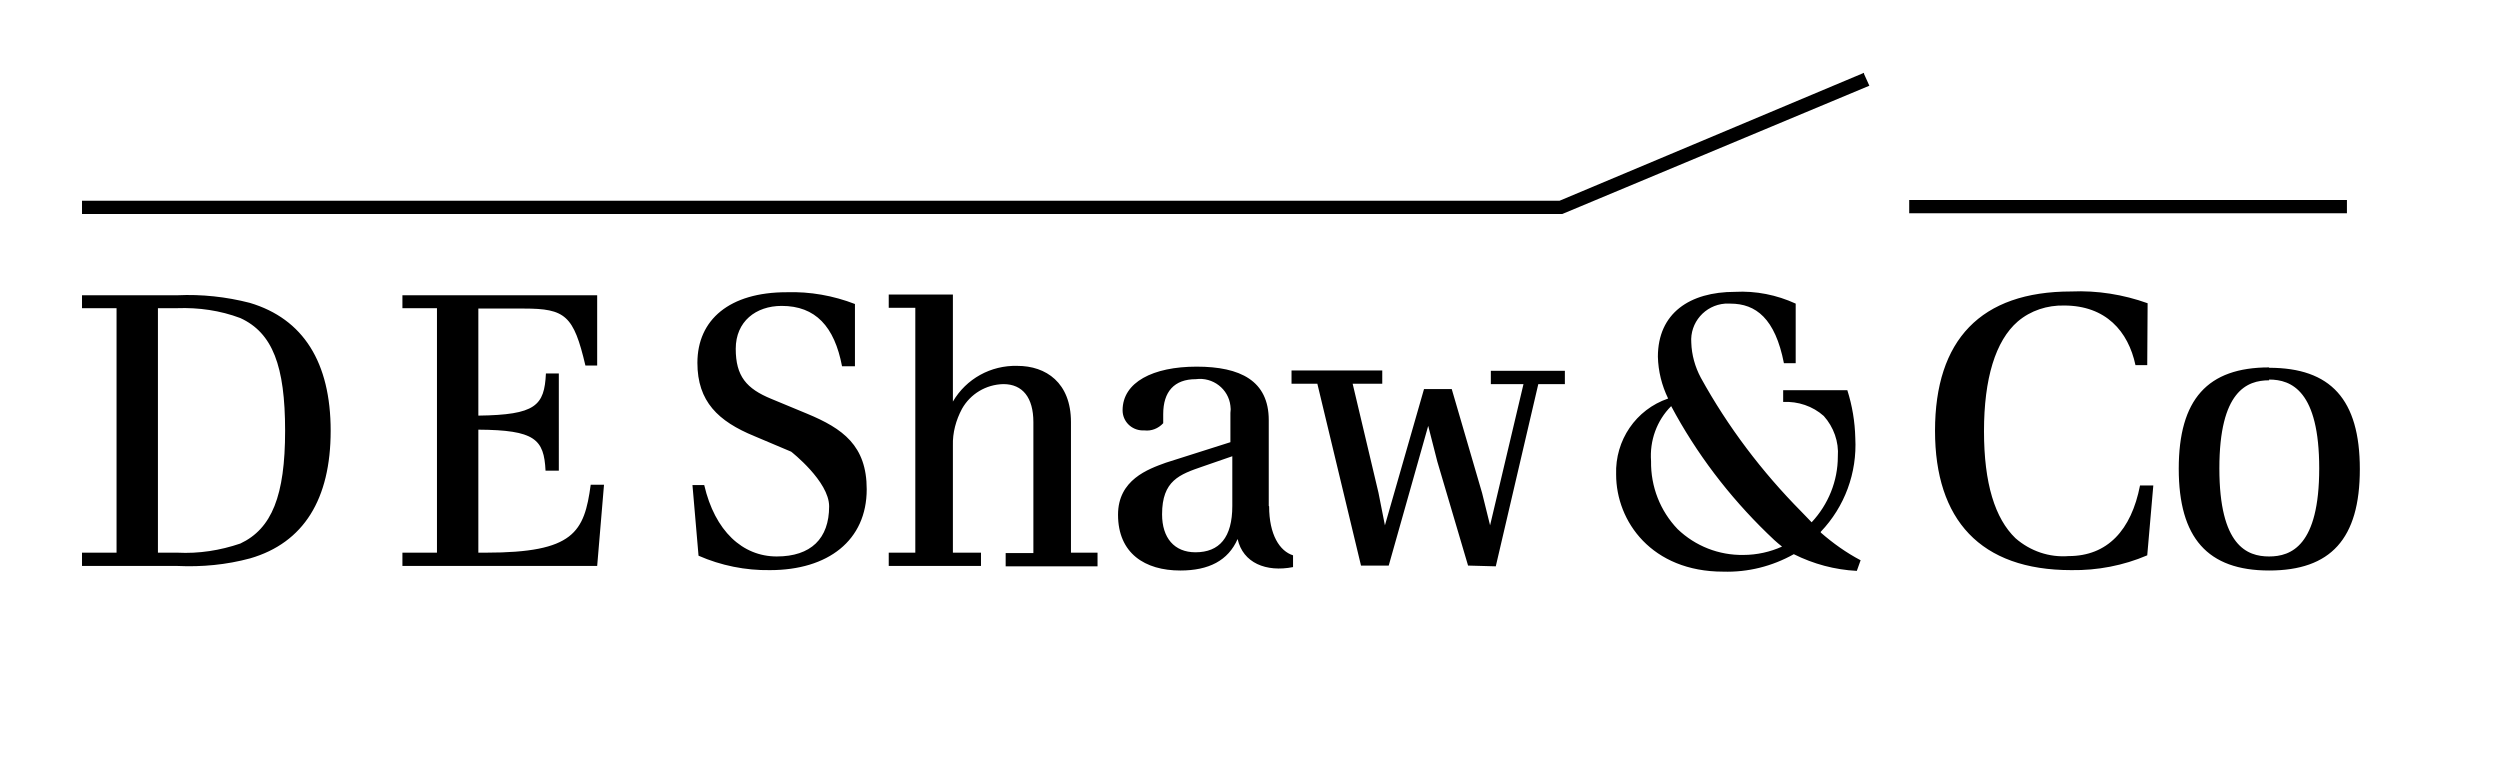 <svg xml:space="preserve" style="max-height: 500px" viewBox="0 236.024 658.52 199.512" y="0px" x="0px" xmlns:xlink="http://www.w3.org/1999/xlink" xmlns="http://www.w3.org/2000/svg" id="layer" version="1.1" width="658.52" height="199.512">
<path d="M157.3,313.8v18.5h-3.1c-3.1-13.2-5.3-15-16.2-15h-12v28.2c15.1-0.2,17.4-2.6,17.8-11.1h3.4V360h-3.5&#10;&#9;c-0.4-8.3-2.8-10.7-17.7-10.8v32.4h2c23.2,0,25.9-5.4,27.6-17.9h3.5l-1.8,21.4H106v-3.5h9.1v-64.4H106v-3.4H157.3 M502.9,288.7&#10;&#9;h115.3v3.5H502.9L502.9,288.7z M491,255.2l-80.2,33.7H21.6v3.5h389.9l80.9-33.8l-1.4-3.1 M65.9,383.1c-6.3,1.7-12.7,2.3-19.2,2H21.6&#10;&#9;v-3.5h9.1v-64.4h-9.1v-3.4h25.1c6.4-0.3,12.9,0.4,19.1,2c14.1,4.2,21.3,15.7,21.3,33.7S80,379,65.9,383.1 M63.3,319.8&#10;&#9;c-5.3-2-11-2.8-16.6-2.6h-5.1v64.4h5.1c5.7,0.3,11.3-0.6,16.6-2.4c8.3-3.9,11.8-12.6,11.8-29.7S71.8,323.7,63.3,319.8L63.3,319.8z&#10;&#9; M394,385.2l11.2-48h7v-3.5h-19.5v3.5h8.6l-8.8,37.2l-2.1-8.5l-8-27.4h-7.3l-10.3,35.9l-1.7-8.6l-6.8-28.7h7.8v-3.5h-23.9v3.5h6.8&#10;&#9;l11.5,47.9h7.3l10.4-36.8l2.4,9.4l8.1,27.4L394,385.2 M597.7,332.9c16.2,0,23.9,8.3,23.9,26.7s-7.7,26.7-23.9,26.7&#10;&#9;s-23.8-8.6-23.8-26.8c0-18.3,7.6-26.7,23.8-26.7 M597.7,336.2c-5.8,0-13.1,2.8-13.1,23.2s7.3,23.2,13.1,23.2s13.2-2.8,13.2-23.2&#10;&#9;s-7.3-23.4-13.2-23.4V336.2z M565.7,315.9c-6.4-2.3-13.3-3.4-20.1-3.1c-23.9,0-35.9,12.8-35.9,36.7c0,23.4,11.9,36.7,35.9,36.7&#10;&#9;c6.9,0.1,13.7-1.2,20-3.9l1.6-18.4h-3.5c-2.3,11.8-8.6,18.6-18.8,18.6c-5.1,0.4-10.1-1.3-14-4.7c-5.4-5.2-8.3-14.4-8.3-28.2&#10;&#9;c0-13.8,3-23.8,8.9-28.9c3.4-2.9,7.8-4.3,12.2-4.2c11,0,16.9,6.8,18.8,15.7h3.1L565.7,315.9 M225.2,316.1c-5.7-2.2-11.8-3.3-18-3.1&#10;&#9;c-15,0-23.5,7.2-23.5,18.6c0,10.2,5.5,15.4,15,19.3l9.7,4.1c0,0,10,7.8,10,14.4c0,8.5-4.8,13.2-13.8,13.2s-16.3-6.7-19.1-18.8h-3.1&#10;&#9;l1.6,18.6c5.9,2.6,12.4,3.9,18.8,3.8c15.3,0,25.5-7.8,25.5-21.3c0-11.5-6.3-16-15.7-19.9l-9.4-3.9c-6.6-2.7-9.4-6-9.4-13.2&#10;&#9;c0-7.2,5.3-11.3,12.1-11.3c8.9,0,13.9,5.4,15.9,15.9h3.4L225.2,316.1 M282.1,347.2c0-10.4-6.6-14.8-14.1-14.8&#10;&#9;c-7-0.2-13.5,3.4-17,9.4v-28.2h-16.9v3.5h7v64.5h-7v3.5h24.3v-3.5H251v-28.2c-0.1-3.4,0.8-6.7,2.4-9.7c2.2-3.9,6.3-6.4,10.9-6.5&#10;&#9;c5.1,0,7.9,3.6,7.9,10v34.5h-7.3v3.5h24.2v-3.6h-7V347 M334.2,369.3v-22.6c0-10.4-7.5-14.1-19-14.1s-19.5,4.1-19.5,11.5&#10;&#9;c0,2.9,2.3,5.2,5.2,5.3h0.6c1.8,0.2,3.6-0.5,4.9-1.9v-2.4c0-5.9,2.9-9.2,8.6-9.2c4.5-0.6,8.6,2.6,9.1,7c0.1,0.6,0.1,1.2,0,1.9v7.7&#10;&#9;l-17,5.4c-4.7,1.7-12.6,4.5-12.6,13.7c0,10.2,7.1,14.7,16.4,14.7c7.5,0,12.6-2.6,15.1-8.3c1.4,6.3,7.5,8.8,14.6,7.4v-3.1&#10;&#9;c-3.5-1.1-6.3-5.4-6.3-12.9 M324.6,369.3c0,8.3-3.4,12.2-9.7,12.2c-5.6,0-8.8-3.8-8.8-10c0-8.9,4.6-10.5,10.7-12.6l7.8-2.7V369.3z&#10;&#9; M479.6,376.1c6.3-6.6,9.6-15.5,9.1-24.7c-0.1-4.3-0.8-8.5-2.1-12.6h-16.9v3.1c3.9-0.2,7.8,1.1,10.7,3.7c2.6,2.9,4,6.8,3.7,10.7&#10;&#9;c0,6.4-2.5,12.6-6.9,17.3c-0.7-0.8-2-2-2.7-2.8c-10.4-10.5-19.4-22.4-26.5-35.3c-1.5-2.8-2.4-6-2.5-9.2c-0.4-5.3,3.6-9.9,8.9-10.3&#10;&#9;c0.5,0,0.9,0,1.4,0c6.7,0,11.8,3.9,14.1,15.7h3.1V316c-5-2.3-10.5-3.4-16-3.1c-11.9,0-20.3,5.6-20.3,17.1c0.1,3.8,1,7.5,2.7,11&#10;&#9;c-8.5,2.9-14,11-13.7,20c0,12.4,9.4,25.6,28.2,25.6c6.5,0.2,12.9-1.4,18.6-4.6c5.2,2.6,10.8,4.1,16.6,4.4l1-2.8&#10;&#9;c-3.8-2-7.3-4.5-10.5-7.3 M459.2,382.2c-6.4,0.1-12.6-2.3-17.3-6.8c-4.6-4.8-7.1-11.2-7-17.9c-0.4-5.4,1.5-10.7,5.3-14.5&#10;&#9;c6.6,12.4,15.2,23.7,25.3,33.5c1.2,1.2,2.5,2.4,3.9,3.5C466.3,381.4,462.8,382.2,459.2,382.2L459.2,382.2z"/>
</svg>